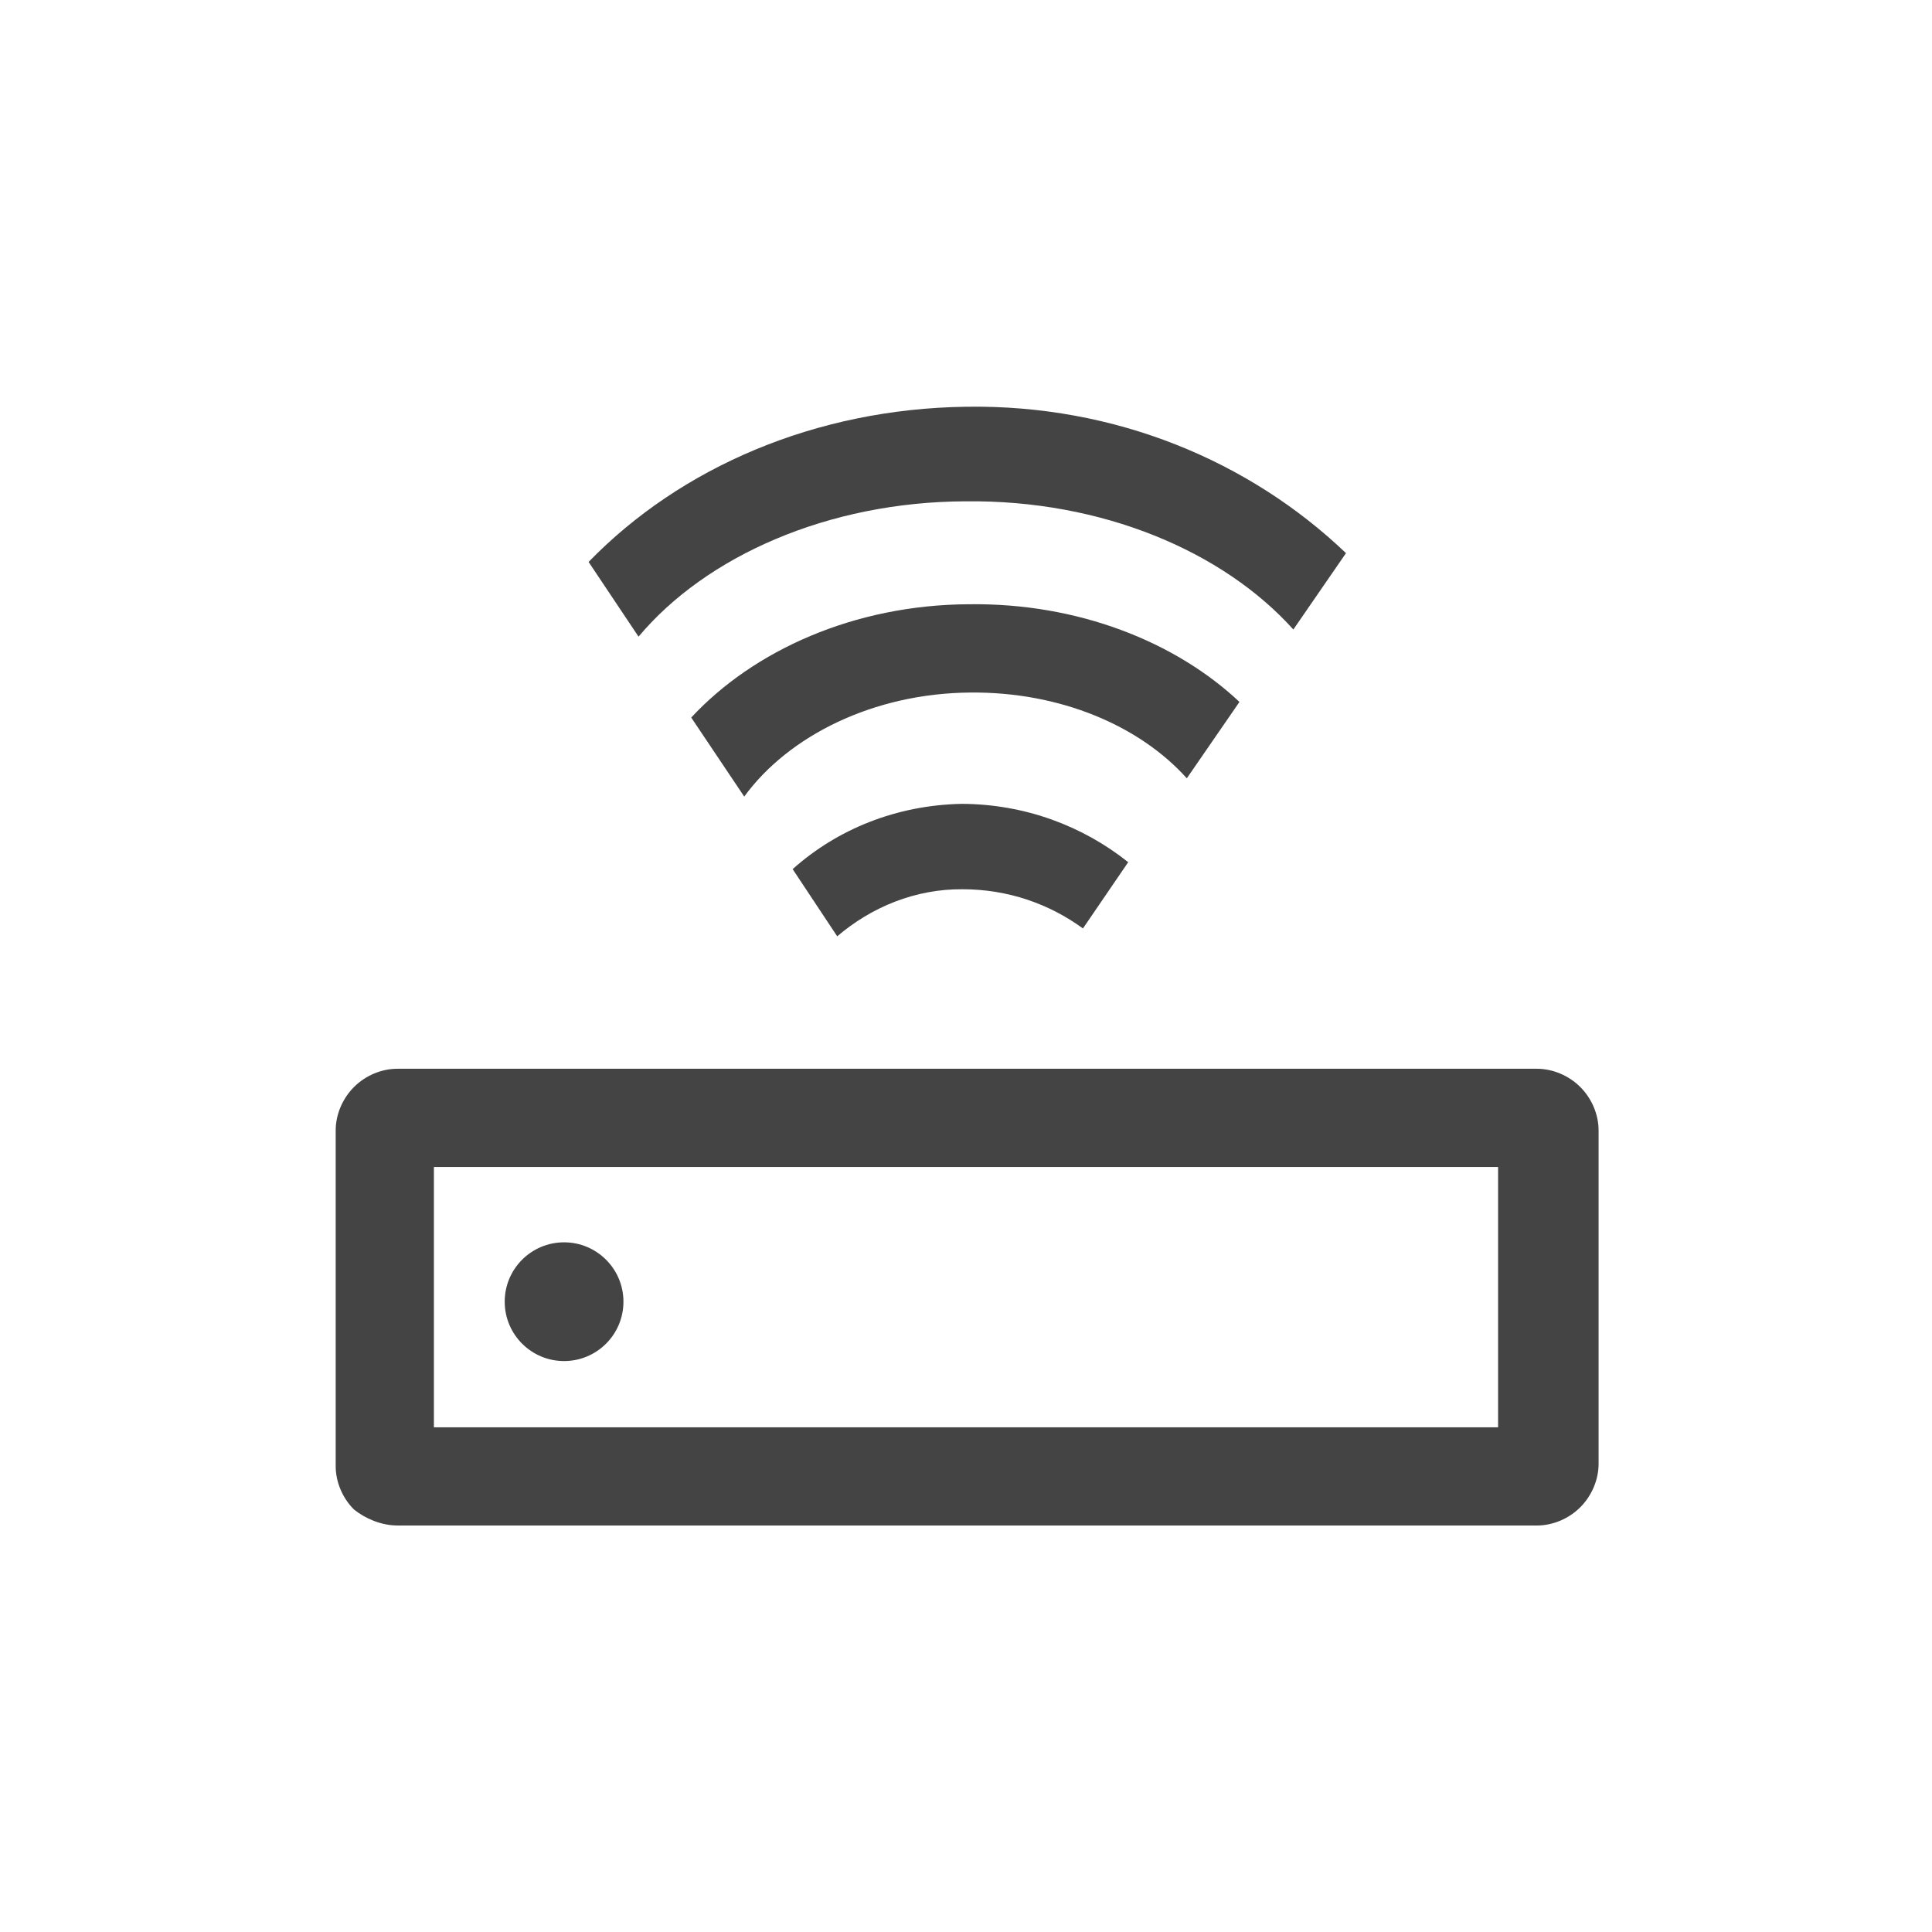 <?xml version="1.0" encoding="utf-8"?>
<!-- Generated by IcoMoon.io -->
<!DOCTYPE svg PUBLIC "-//W3C//DTD SVG 1.1//EN" "http://www.w3.org/Graphics/SVG/1.1/DTD/svg11.dtd">
<svg version="1.1" xmlns="http://www.w3.org/2000/svg" xmlns:xlink="http://www.w3.org/1999/xlink" width="85" height="85" viewBox="0 0 85 85">
<path d="M17.482 67.116h50.136c0.703 0 1.407-0.301 1.909-0.804s0.804-1.206 0.804-1.909v-14.669c0-0.703-0.301-1.407-0.804-1.909s-1.206-0.804-1.909-0.804h-50.136c-0.703 0-1.407 0.301-1.909 0.804s-0.804 1.206-0.804 1.909v14.769c0 0.703 0.301 1.407 0.804 1.909 0.502 0.402 1.206 0.703 1.909 0.703zM19.090 51.342h46.82v11.454h-46.82v-11.454z" fill="#444444"></path>
<path d="M42.628 26.584c-5.047 0.025-9.469 2.031-12.217 4.985l2.332 3.477c1.95-2.672 5.683-4.544 9.939-4.577 3.966-0.040 7.463 1.466 9.533 3.773l2.316-3.36c-2.806-2.64-7.1-4.363-11.903-4.297z" fill="#444444"></path>
<path d="M42.316 35.366c-2.885 0.056-5.481 1.119-7.443 2.872l1.961 2.956c1.509-1.288 3.436-2.088 5.517-2.071 2 0.003 3.809 0.642 5.294 1.725l1.991-2.915c-1.984-1.584-4.529-2.555-7.319-2.567z" fill="#444444"></path>
<path d="M42.508 17.895c-6.641 0.090-12.578 2.674-16.612 6.828l2.197 3.287c2.972-3.542 8.334-5.931 14.381-5.954 6.013-0.071 11.34 2.202 14.428 5.64l2.316-3.36c-4.236-4.048-10.15-6.544-16.71-6.441z" fill="#444444"></path>
<path d="M27.429 57.269c0 1.443-1.17 2.612-2.612 2.612s-2.612-1.17-2.612-2.612c0-1.443 1.17-2.612 2.612-2.612s2.612 1.17 2.612 2.612z" fill="#444444"></path>
</svg>
